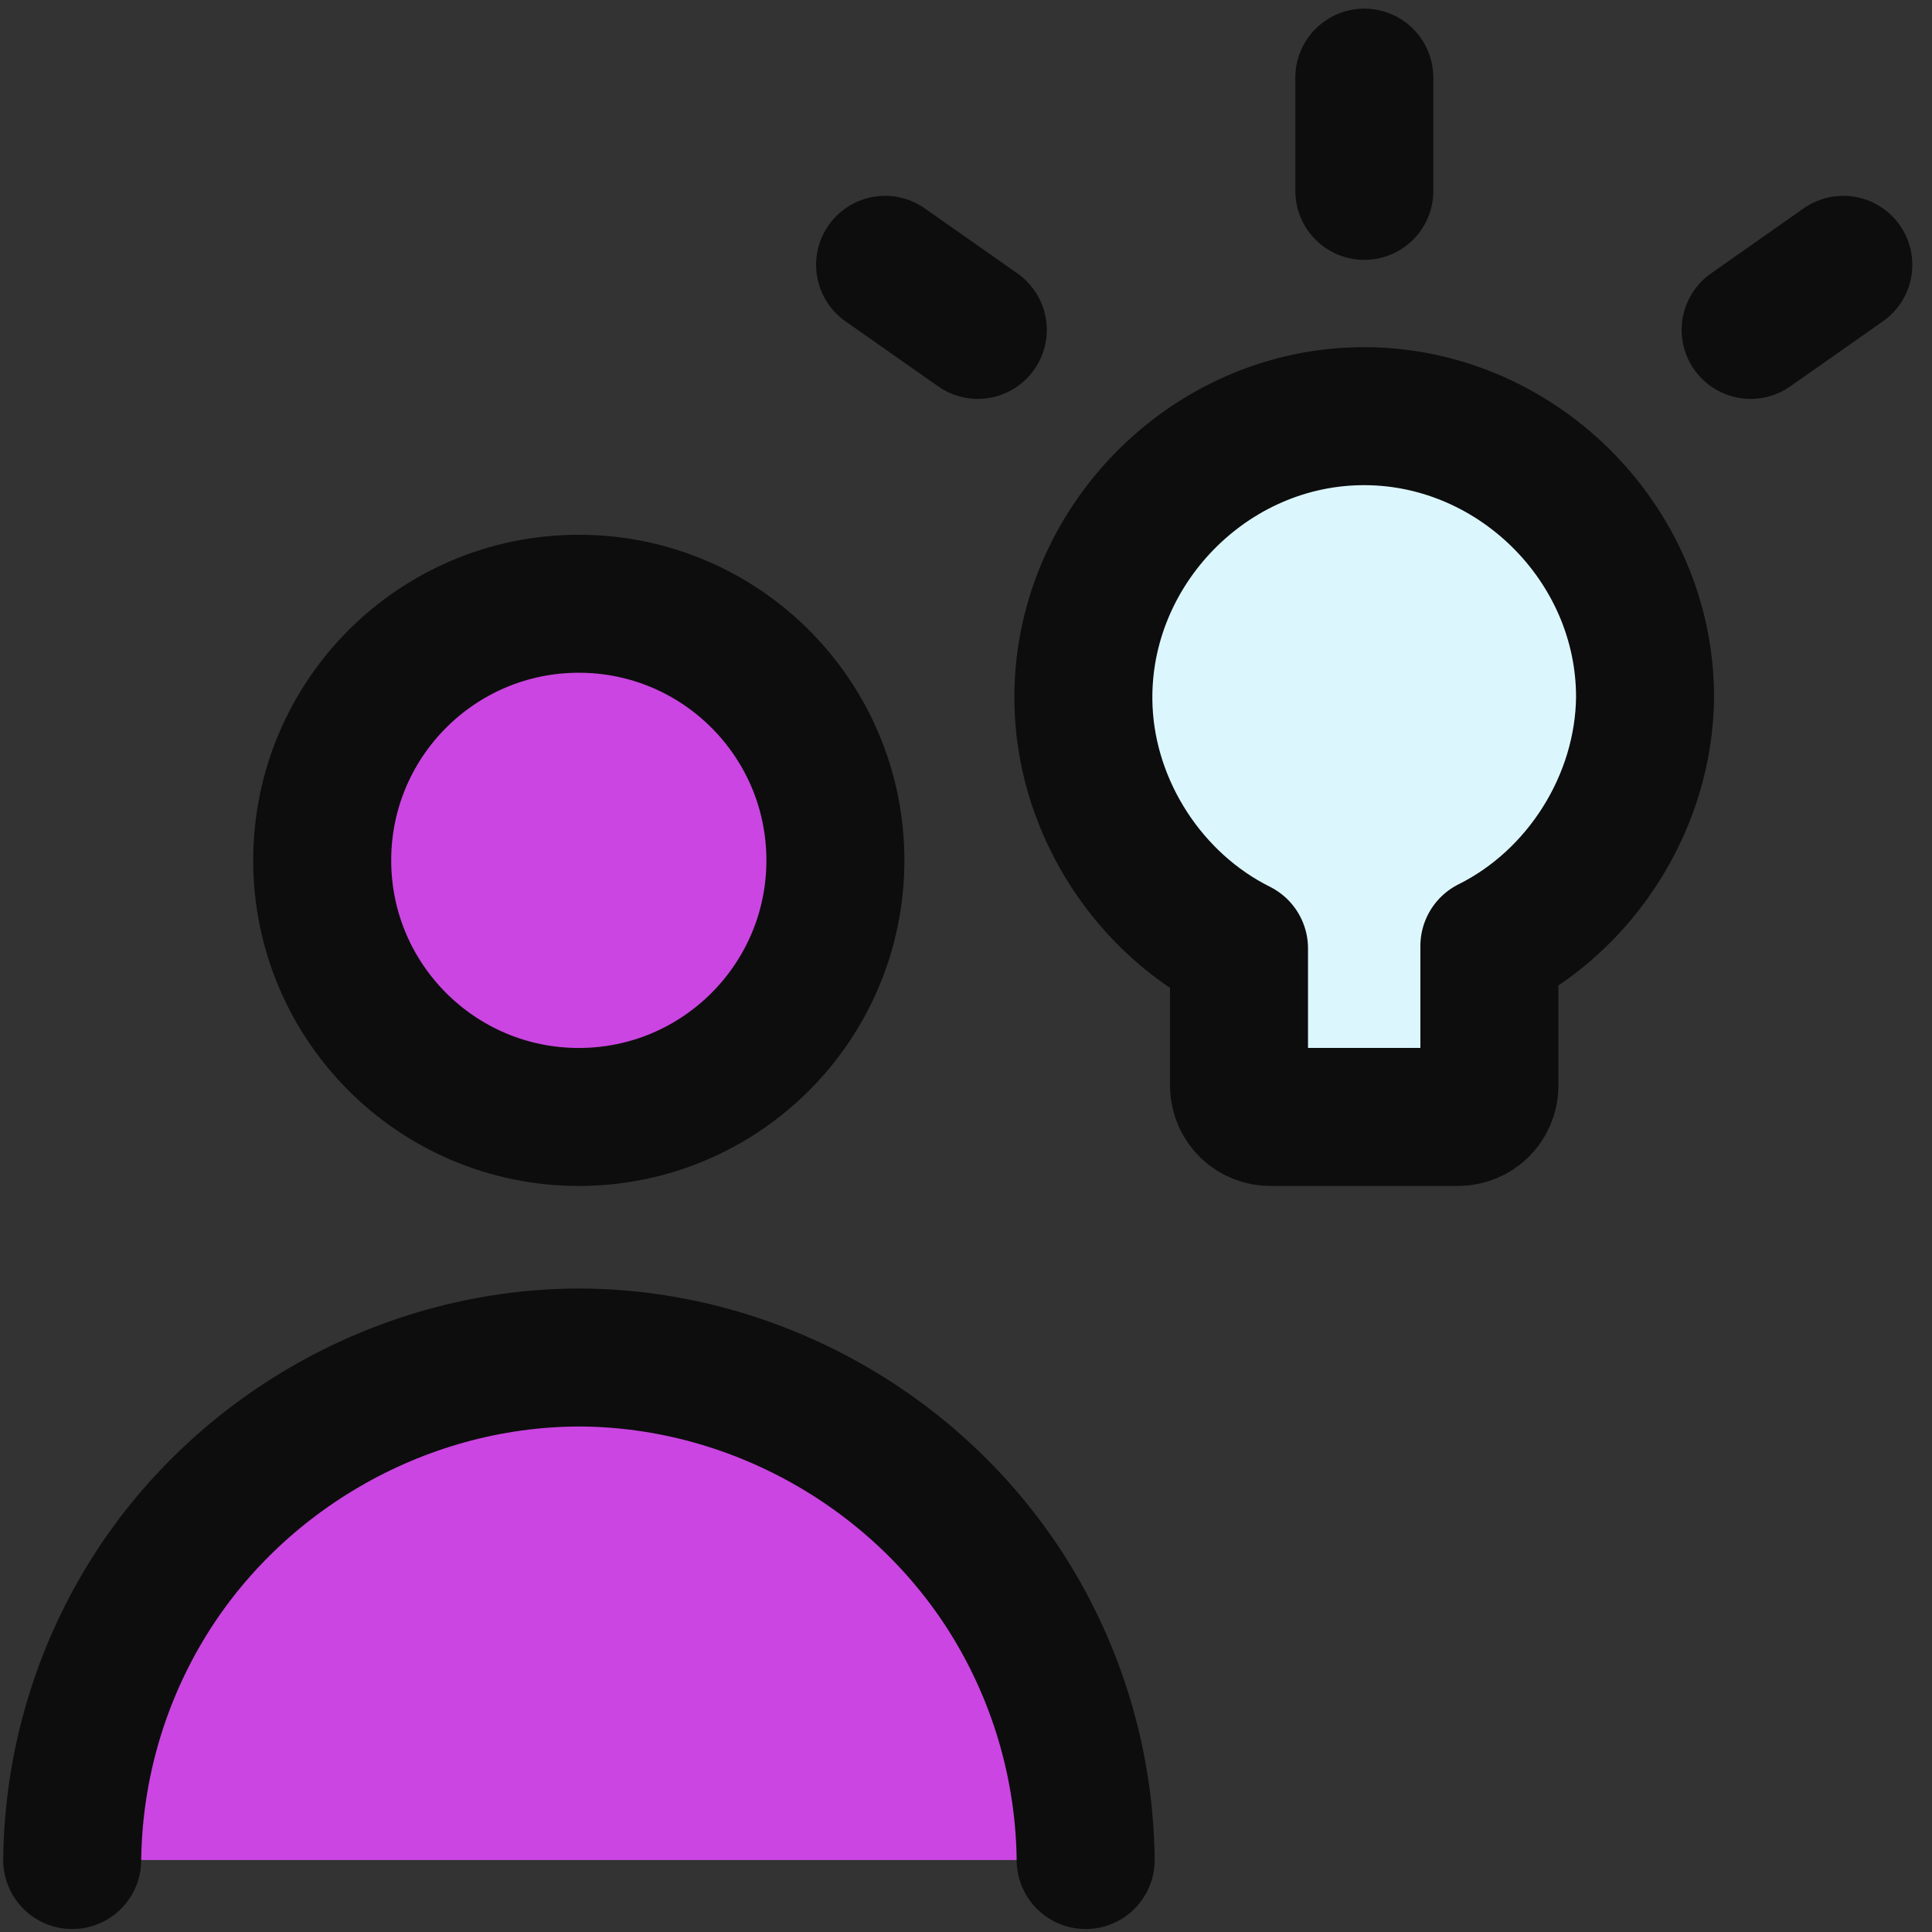<svg width="80" height="80" viewBox="0 0 80 80" fill="none" xmlns="http://www.w3.org/2000/svg">
<rect x="0" y="0" width="80" height="80" fill="#333333" stroke="none"/>
<path d="M23.967 46.251C29.835 46.251 34.592 41.493 34.592 35.626C34.592 29.758 29.835 25 23.967 25C18.099 25 13.342 29.758 13.342 35.626C13.342 41.493 18.099 46.251 23.967 46.251Z" fill="#CB45E2"/>
<path d="M5.715 66.887C3.965 69.98 3.027 73.467 2.99 77.02H44.955C44.918 73.467 43.98 69.98 42.23 66.887C38.543 60.367 31.46 56.228 23.973 56.211C16.485 56.228 9.402 60.367 5.715 66.887Z" fill="#CB45E2"/>
<path d="M68.118 28.905C68.143 22.462 62.689 17.101 56.247 17.235C49.805 17.369 44.579 22.952 44.871 29.388C45.059 33.531 47.593 37.424 51.305 39.273V44.988C51.314 45.325 51.454 45.647 51.696 45.883C51.938 46.118 52.263 46.25 52.601 46.25H60.376C60.714 46.25 61.039 46.118 61.281 45.883C61.523 45.647 61.663 45.325 61.672 44.988V39.173C65.501 37.267 68.066 33.183 68.118 28.905Z" fill="#DCF6FD"/>
<path d="M23.967 46.251C29.835 46.251 34.592 41.493 34.592 35.626C34.592 29.758 29.835 25 23.967 25C18.099 25 13.342 29.758 13.342 35.626C13.342 41.493 18.099 46.251 23.967 46.251Z" stroke="#0D0D0D" stroke-width="5.714" stroke-linecap="round" stroke-linejoin="round"/>
<path d="M2.99 77.02C3.027 73.467 3.965 69.98 5.715 66.887C9.402 60.367 16.485 56.228 23.973 56.211C31.46 56.228 38.543 60.367 42.23 66.887C43.98 69.98 44.918 73.467 44.955 77.02" stroke="#0D0D0D" stroke-width="5.714" stroke-linecap="round" stroke-linejoin="round"/>
<path d="M56.494 7.904V3.215" stroke="#0D0D0D" stroke-width="5.714" stroke-linecap="round" stroke-linejoin="round"/>
<path d="M72.49 13.66L76.328 10.966" stroke="#0D0D0D" stroke-width="5.714" stroke-linecap="round" stroke-linejoin="round"/>
<path d="M40.488 13.66L36.65 10.966" stroke="#0D0D0D" stroke-width="5.714" stroke-linecap="round" stroke-linejoin="round"/>
<path d="M68.118 28.905C68.142 22.462 62.689 17.101 56.247 17.235C49.805 17.369 44.579 22.952 44.871 29.388C45.059 33.531 47.593 37.424 51.305 39.273V44.988C51.314 45.325 51.454 45.647 51.696 45.883C51.938 46.118 52.263 46.25 52.601 46.25H60.376C60.714 46.25 61.039 46.118 61.281 45.883C61.523 45.647 61.663 45.325 61.672 44.988V39.173C65.501 37.267 68.065 33.183 68.118 28.905Z" stroke="#0D0D0D" stroke-width="5.714" stroke-linecap="round" stroke-linejoin="round"/>
</svg>
